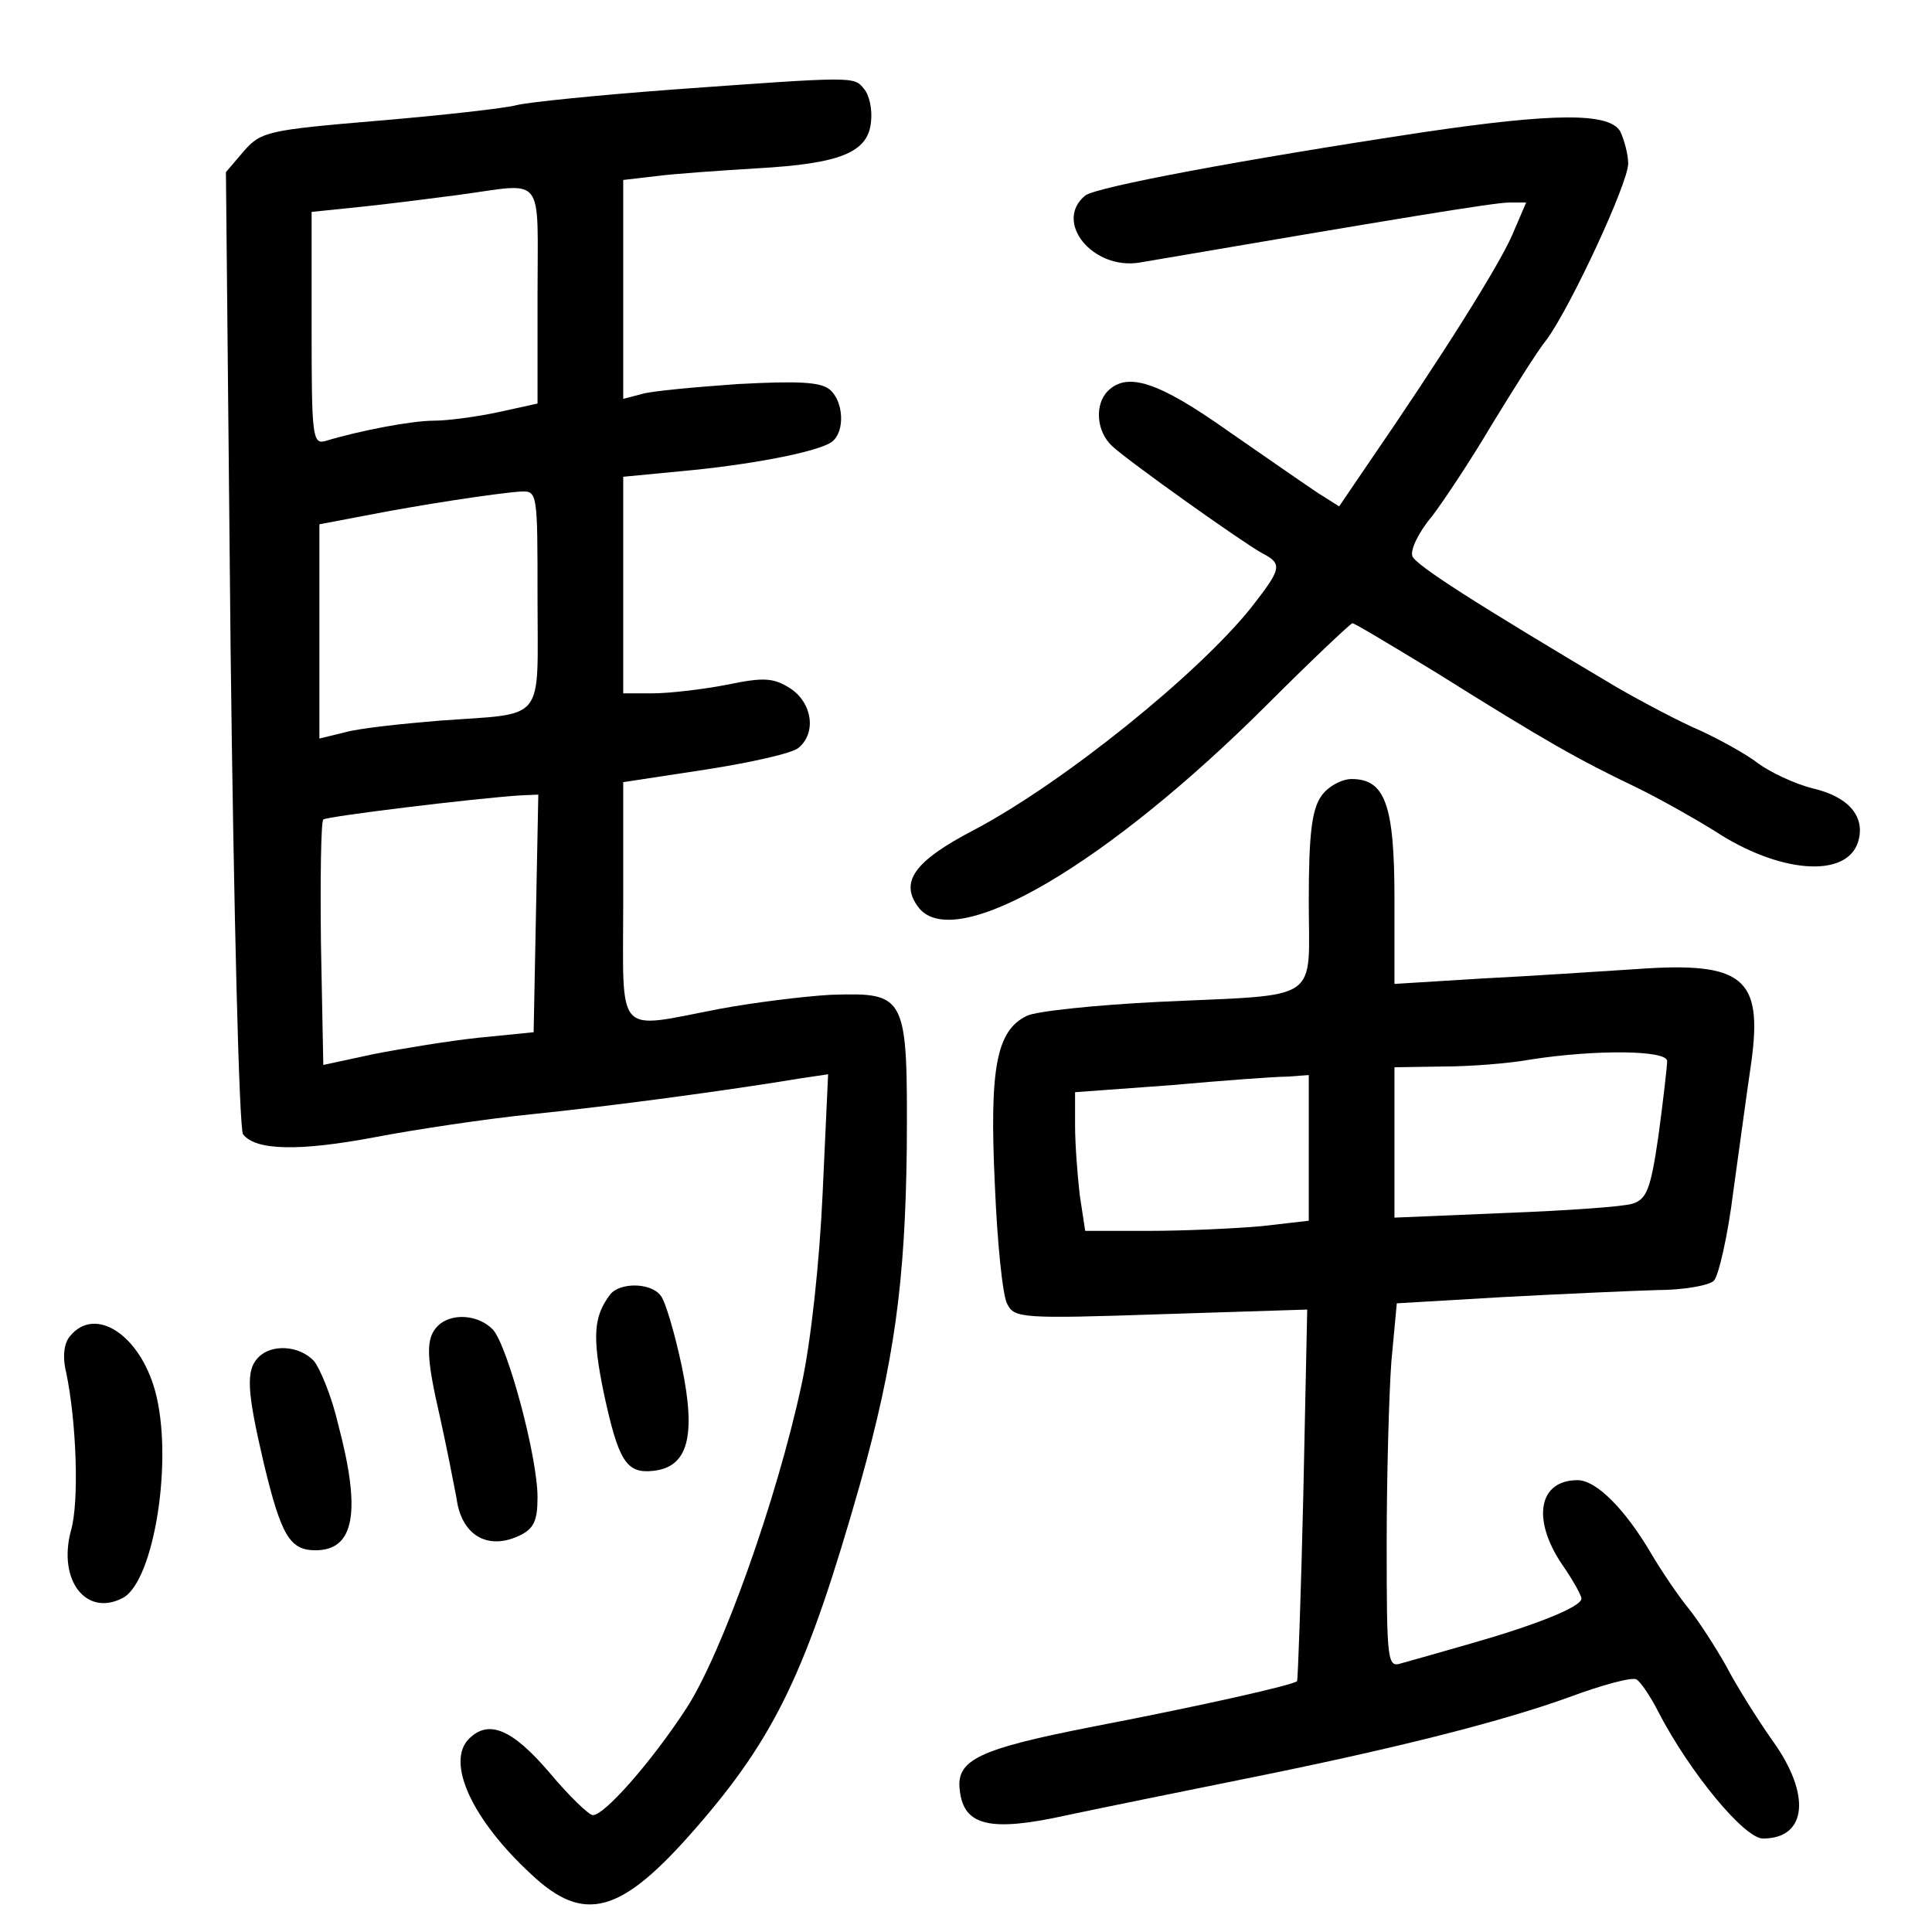 <?xml version="1.0" standalone="no"?>
<!DOCTYPE svg PUBLIC "-//W3C//DTD SVG 20010904//EN"
 "http://www.w3.org/TR/2001/REC-SVG-20010904/DTD/svg10.dtd">
<svg version="1.0" xmlns="http://www.w3.org/2000/svg"
 width="248pt" height="248pt" viewBox="0 0 248 248"
 preserveAspectRatio="xMidYMid meet">
<g transform="translate(0,248) scale(0.1,-0.1)"
fill="#000000" stroke="none">
<path d="M863 2365 c-94 -7 -184 -16 -200 -20 -15 -4 -95 -13 -178 -20 -142
-12 -150 -14 -172 -39 l-23 -27 6 -612 c4 -337 11 -617 16 -623 16 -21 72 -22
168 -4 52 10 145 24 205 30 98 10 248 30 344 46 l34 5 -7 -152 c-4 -89 -15
-191 -27 -246 -32 -149 -103 -347 -148 -416 -45 -69 -105 -137 -120 -137 -5 0
-31 25 -56 55 -48 56 -78 68 -103 43 -30 -30 4 -104 80 -174 68 -64 115 -51
210 58 104 119 144 204 212 443 44 157 58 259 60 432 1 197 0 199 -98 196 -35
-2 -99 -10 -142 -18 -136 -26 -124 -39 -124 138 l0 153 105 16 c58 9 112 21
120 28 23 19 18 57 -10 76 -22 14 -34 15 -82 5 -31 -6 -74 -11 -95 -11 l-38 0
0 139 0 139 73 7 c89 8 178 25 195 38 17 13 15 52 -3 67 -12 10 -42 11 -118 7
-56 -4 -112 -9 -124 -13 l-23 -6 0 140 0 141 43 5 c23 3 81 7 130 10 105 6
141 20 145 59 2 16 -2 35 -9 43 -13 16 -11 16 -246 -1z m-173 -264 l0 -139
-50 -11 c-28 -6 -65 -11 -83 -11 -29 0 -96 -13 -139 -26 -17 -5 -18 6 -18 145
l0 149 68 7 c37 4 92 11 122 15 111 15 100 29 100 -129z m0 -390 c0 -161 12
-146 -125 -156 -49 -4 -105 -10 -122 -15 l-33 -8 0 137 0 138 58 11 c71 14
170 29 200 31 22 1 22 0 22 -138z m-2 -403 l-3 -153 -70 -7 c-38 -4 -99 -14
-135 -21 l-65 -14 -3 155 c-1 85 0 157 3 160 4 4 192 27 253 31 l23 1 -3 -152z"/>
<path d="M1825 2310 c-231 -35 -418 -70 -432 -81 -41 -34 10 -96 70 -86 328
56 455 77 474 77 l22 0 -18 -42 c-17 -39 -89 -154 -186 -295 l-36 -53 -27 17
c-15 10 -67 46 -116 80 -89 63 -129 76 -154 51 -17 -17 -15 -52 6 -71 23 -21
168 -124 192 -137 27 -14 25 -20 -14 -70 -68 -85 -240 -224 -355 -285 -79 -41
-97 -68 -71 -101 48 -57 242 57 448 263 57 57 106 103 108 103 3 0 51 -29 107
-63 142 -89 183 -112 256 -147 35 -17 80 -43 101 -56 83 -55 170 -62 185 -15
10 32 -11 58 -58 69 -24 6 -55 21 -70 32 -14 11 -48 30 -74 42 -26 11 -75 37
-108 56 -180 107 -257 156 -262 168 -3 8 8 31 25 51 16 21 51 74 77 118 27 44
58 94 71 110 31 43 104 200 104 225 0 12 -5 30 -10 41 -14 25 -86 24 -255 -1z"/>
<path d="M1696 1458 c-12 -17 -16 -49 -16 -134 0 -133 19 -120 -192 -130 -81
-4 -158 -12 -170 -18 -39 -19 -48 -67 -41 -216 3 -74 10 -144 16 -154 9 -18
19 -19 197 -13 l188 6 -5 -237 c-3 -130 -7 -238 -8 -240 -5 -5 -120 -31 -260
-58 -149 -29 -178 -43 -173 -82 5 -46 39 -54 138 -32 47 10 146 30 220 45 195
39 334 74 423 106 43 16 83 27 88 23 5 -3 18 -22 28 -42 40 -77 110 -162 134
-162 57 0 62 57 12 126 -19 27 -46 70 -59 95 -14 25 -36 59 -49 75 -13 16 -34
47 -47 69 -34 58 -71 95 -95 95 -50 0 -59 -50 -20 -108 14 -20 25 -40 25 -44
0 -11 -62 -35 -143 -58 -38 -11 -77 -22 -88 -25 -18 -6 -19 1 -19 153 0 87 3
193 6 234 l7 75 136 8 c75 4 164 8 198 9 34 0 67 6 73 12 6 6 18 58 25 115 8
57 18 132 23 165 15 109 -10 130 -148 120 -47 -3 -136 -9 -197 -12 l-113 -7 0
109 c0 121 -12 154 -55 154 -13 0 -31 -10 -39 -22z m444 -340 c0 -7 -5 -50
-11 -95 -10 -69 -15 -82 -33 -88 -12 -4 -85 -9 -163 -12 l-143 -6 0 97 0 96
63 1 c34 0 85 4 112 9 84 13 175 12 175 -2z m-460 -112 l0 -93 -61 -7 c-34 -3
-99 -6 -144 -6 l-82 0 -7 46 c-3 26 -6 66 -6 89 l0 43 123 9 c67 6 134 11 150
11 l27 2 0 -94z"/>
<path d="M783 818 c-21 -28 -23 -53 -8 -126 19 -88 29 -104 64 -100 44 5 55
44 36 135 -9 42 -21 83 -27 90 -13 17 -53 17 -65 1z"/>
<path d="M562 778 c-16 -16 -15 -40 3 -118 8 -36 17 -82 21 -103 6 -47 39 -67
79 -49 20 9 25 19 25 50 0 52 -38 193 -57 215 -19 20 -54 22 -71 5z"/>
<path d="M90 765 c-8 -9 -10 -27 -5 -47 13 -62 17 -166 6 -203 -17 -64 20
-111 67 -86 40 22 65 179 41 266 -20 72 -77 109 -109 70z"/>
<path d="M332 738 c-17 -17 -15 -44 7 -138 22 -91 33 -110 66 -110 50 0 59 49
29 162 -8 35 -23 71 -31 81 -19 20 -54 22 -71 5z"/>
</g>
</svg>
